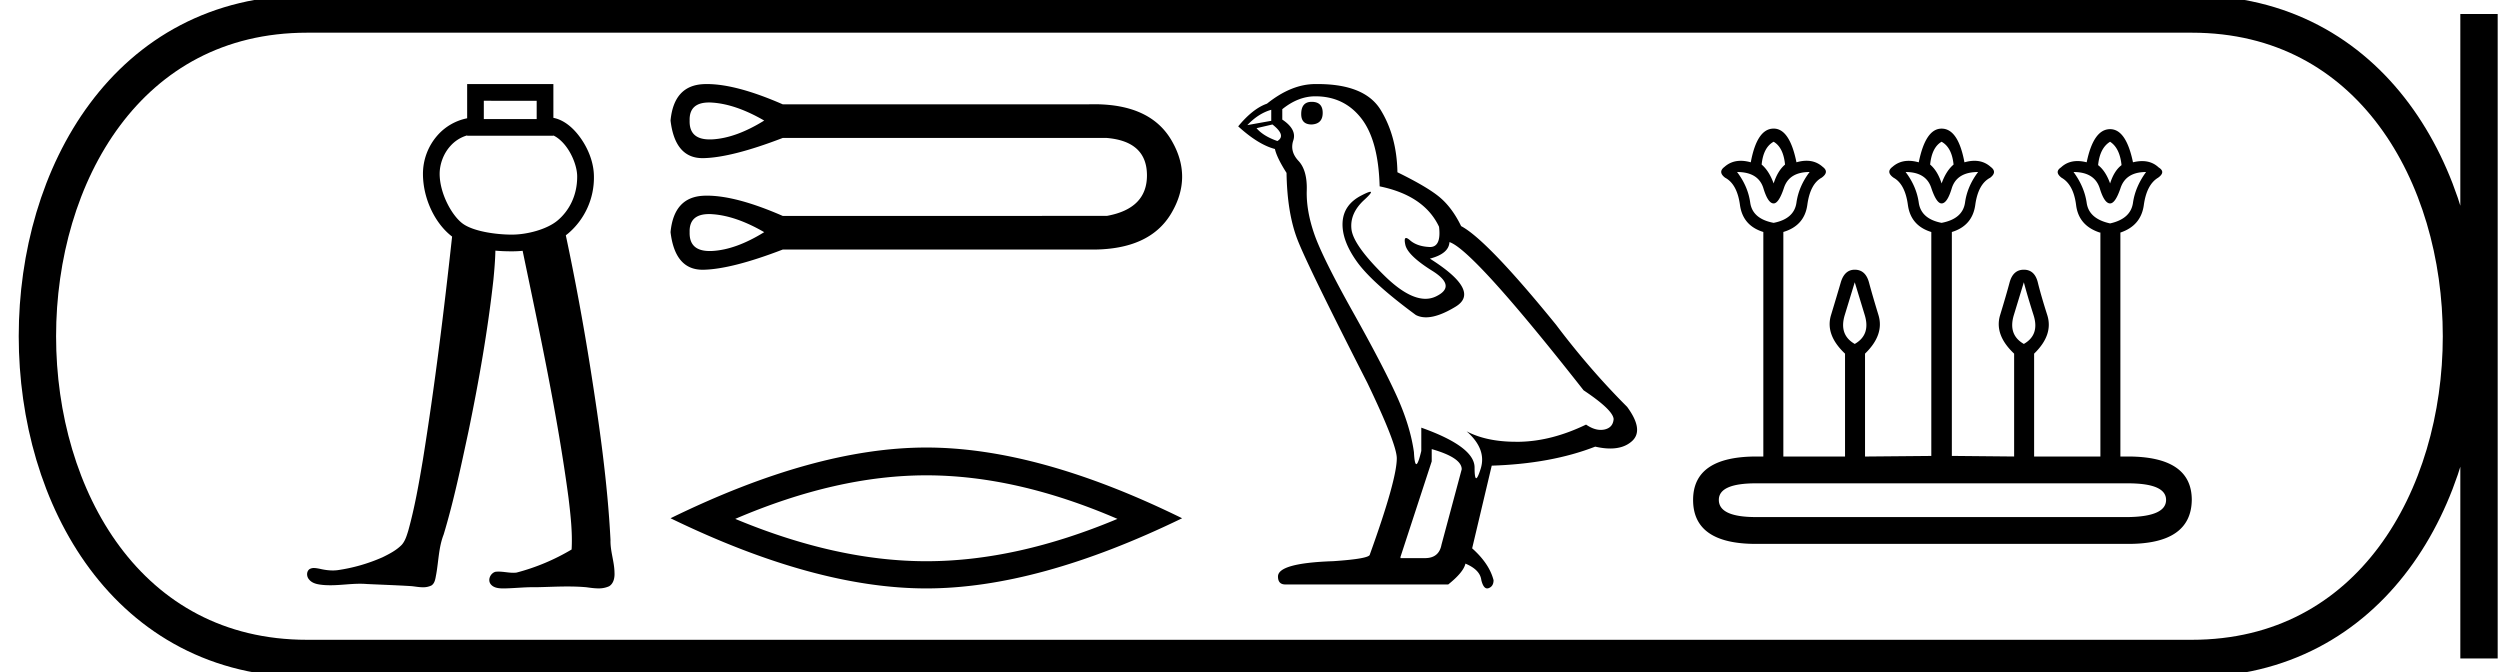 <svg xmlns="http://www.w3.org/2000/svg" width="66.916" height="18"><path d="M14.365 2.698v.489H12.95v-.49zm-1.861.926v.01h2.308v-.008c.12.056.25.168.361.324.165.23.275.54.276.768.004.528-.227.934-.524 1.183-.28.236-.81.379-1.224.379-.425 0-1.024-.085-1.311-.291-.286-.205-.62-.8-.622-1.335 0-.257.1-.537.282-.74a.954.954 0 0 1 .454-.29zm0-1.374v.916a1.43 1.43 0 0 0-.788.45 1.56 1.56 0 0 0-.395 1.04c.002.684.34 1.343.78 1.676-.218 2-.464 3.996-.783 5.982-.107.635-.218 1.27-.39 1.89-.041.132-.081.271-.172.376-.143.148-.33.244-.512.334a4.582 4.582 0 0 1-1.207.347 1.014 1.014 0 0 1-.13.008c-.118 0-.236-.018-.35-.045-.049-.009-.102-.02-.153-.02a.226.226 0 0 0-.12.03c-.086.064-.08.199-.013.274.09.117.25.137.388.15.062.005.123.007.185.007.264 0 .528-.04.793-.04.06 0 .121.002.182.007.399.019.798.032 1.197.057.098.01.202.03.303.03a.504.504 0 0 0 .227-.047c.1-.063.108-.195.13-.301.064-.355.066-.724.199-1.064.273-.905.465-1.833.664-2.757.278-1.345.517-2.7.668-4.064.025-.258.047-.517.053-.777.156.014.306.018.441.018.093 0 .19-.004.288-.014.457 2.196.932 4.393 1.229 6.618.054.456.108.917.082 1.377a5.69 5.69 0 0 1-1.474.618.679.679 0 0 1-.088.005c-.13 0-.261-.031-.392-.031a.682.682 0 0 0-.086.005c-.13.037-.213.21-.13.326.078.107.222.119.345.119h.019c.259-.004.516-.033.775-.033l.073.001c.28-.005.562-.02.844-.02.168 0 .337.005.505.02.105.014.215.031.324.031a.67.67 0 0 0 .289-.057c.122-.074.152-.232.144-.366-.004-.294-.116-.577-.107-.872-.079-1.541-.297-3.07-.537-4.593a69.753 69.753 0 0 0-.659-3.563l.068-.054a1.96 1.96 0 0 0 .684-1.529c-.003-.354-.145-.724-.36-1.025-.183-.256-.428-.477-.725-.536V2.25zm6.475.493c.03 0 .062.001.095.004.42.03.88.19 1.381.48-.5.31-.96.478-1.38.503a1.333 1.333 0 0 1-.08.002c-.367 0-.546-.168-.536-.505-.01-.322.164-.484.52-.484zm0 2.987c.03 0 .062.001.095.004.42.03.88.19 1.381.48-.5.31-.96.478-1.38.503a1.334 1.334 0 0 1-.08.002c-.367 0-.546-.168-.536-.505-.01-.322.164-.484.52-.484zm-.056-3.48c-.028 0-.055 0-.081.002-.536.02-.834.345-.894.975.08.67.365 1.006.857 1.006h.022c.505-.01 1.213-.19 2.123-.54h8.676c.71.06 1.069.39 1.074.99.005.6-.353.966-1.074 1.096H20.95c-.827-.361-1.502-.542-2.027-.542-.028 0-.055 0-.081.002-.536.02-.834.345-.894.975.08.67.365 1.006.857 1.006h.022c.505-.01 1.213-.19 2.123-.54h8.29c1.02 0 1.721-.32 2.105-.961.395-.66.395-1.321 0-1.982-.378-.631-1.065-.947-2.061-.947-.046 0-.091 0-.138.002H20.95c-.827-.361-1.502-.542-2.027-.542zm5.872 10.473q2.412 0 5.115 1.166-2.703 1.133-5.115 1.133-2.396 0-5.115-1.133 2.72-1.166 5.115-1.166zm0-.744q-2.978 0-6.847 1.893 3.869 1.878 6.847 1.878t6.846-1.878q-3.852-1.893-6.846-1.893zm10.314-9.253q-.28 0-.28.328 0 .278.28.278.295-.016.295-.311t-.295-.295zm-1.082.213v.295l-.64.115q.295-.312.64-.41zm.032.393q.377.295.132.443-.377-.131-.558-.344l.426-.099zm1.148-.754q.77 0 1.23.59.459.59.491 1.82 1.197.246 1.59 1.082.064.542-.243.542l-.019-.001q-.328-.016-.516-.18-.069-.06-.104-.06-.06 0-.02.183.066.287.722.696.656.41.107.68-.137.068-.29.068-.467 0-1.096-.616-.836-.82-.885-1.246-.049-.427.344-.787.234-.215.161-.215-.05 0-.243.1-.475.246-.5.721-.024.476.378 1.041.401.566 1.582 1.435.12.063.273.063.324 0 .792-.285.689-.418-.688-1.286.508-.132.524-.443.64.213 3.59 3.967.787.525.804.77-.017.23-.246.28-.05.01-.1.01-.186 0-.392-.142-.918.443-1.779.46h-.09q-.8 0-1.328-.28.541.476.377 1-.08.255-.12.255-.044 0-.044-.287 0-.558-1.426-1.066v.623q-.084.353-.133.353-.048 0-.064-.32-.098-.705-.467-1.517-.369-.811-1.172-2.245-.803-1.435-1.025-2.066-.22-.631-.205-1.172.017-.541-.22-.795-.239-.254-.14-.55.098-.295-.295-.557v-.278q.426-.345.885-.345zm3.115 9.443q.803.23.803.54l-.541 2.017q-.066.361-.443.361h-.655v-.033l.836-2.557v-.328zM35.266 2.25h-.059q-.64 0-1.295.525-.377.131-.77.607.54.491.983.606.05.23.311.64.017 1.081.296 1.795.278.713 1.868 3.827.787 1.64.787 2.017 0 .574-.721 2.574 0 .114-.984.18-1.475.05-1.475.41 0 .213.197.213h4.36q.41-.328.46-.558.393.164.426.443.055.221.157.221.019 0 .04-.008.13-.049.13-.213-.114-.443-.573-.852l.524-2.213q1.59-.05 2.77-.509.22.05.402.05.364 0 .582-.197.328-.295-.13-.918-1-1-1.902-2.197-1.853-2.279-2.541-2.64-.23-.475-.55-.753-.32-.28-1.155-.689-.017-.967-.451-1.672-.425-.689-1.687-.689zm12.208 1.544q.26.152.305.611-.198.168-.305.505-.123-.337-.321-.505.045-.459.32-.611zm4.495 0q.275.152.321.611-.199.168-.32.505-.108-.337-.307-.505.046-.459.306-.611zm4.51 0q.26.168.307.626-.2.153-.306.49-.122-.337-.321-.49.046-.458.32-.626zm-8.042.81q-.29.382-.352.818-.06.436-.611.543-.566-.107-.627-.543-.061-.436-.352-.818.566 0 .703.428.123.413.276.413.137 0 .275-.413.138-.428.688-.428zm4.51 0q-.29.382-.35.818-.062.436-.628.543-.55-.107-.611-.543-.062-.436-.352-.818.55 0 .688.428.138.413.275.413.153 0 .275-.413.138-.428.704-.428zm4.496 0q-.29.397-.351.826-.062.428-.612.55-.566-.122-.627-.55-.061-.429-.352-.826.566 0 .704.443.122.398.275.398.138 0 .275-.398.138-.443.688-.443zm-7.798 2.951l.268.88q.16.527-.268.771-.428-.244-.268-.772l.268-.879zm4.526 0q.092.352.26.88.168.527-.26.771-.428-.244-.268-.772l.268-.879zm2.783 5.382q1.024 0 1.024.444 0 .443-1.009.459H47q-.993 0-.993-.46 0-.443.994-.443zm-9.48-9.495q-.444 0-.612.902-.143-.04-.268-.04-.252 0-.435.162-.184.138.015.29.321.169.398.727.076.558.626.726v6.01h-.183q-1.697 0-1.697 1.162 0 1.177 1.682 1.177h9.97q1.681 0 1.696-1.177 0-1.162-1.712-1.162h-.199V6.225q.55-.184.627-.734.076-.55.382-.734.214-.153.016-.275-.181-.17-.443-.17-.115 0-.245.032-.184-.887-.612-.887-.444 0-.627.887-.13-.033-.245-.033-.262 0-.443.17-.184.123.015.276.321.183.39.734.069.55.635.734h.015v5.994h-1.774V9.466q.52-.504.352-1.032-.168-.527-.252-.871-.084-.344-.375-.344-.29 0-.382.344-.092.344-.253.871-.16.528.375 1.032v2.753l-1.667-.016V6.21q.55-.168.627-.726.077-.558.398-.726.199-.153.015-.29-.183-.164-.435-.164-.126 0-.268.041-.168-.902-.612-.902-.428 0-.611.902-.143-.04-.269-.04-.251 0-.435.162-.183.138.03.29.307.169.383.727.076.558.627.726v5.994l-1.774.016V9.466q.52-.504.36-1.032-.161-.527-.253-.871t-.382-.344q-.275 0-.375.344-.1.344-.26.871-.16.528.375 1.032v2.753h-1.651v-6.01q.565-.168.642-.726.076-.558.382-.726.214-.153.03-.29-.183-.164-.434-.164-.126 0-.269.041-.183-.902-.611-.902z"/><path d="M8.22.375c-9.625 0-9.625 17.25 0 17.25m0-17.25h50.446M8.22 17.625h50.446M66.354.375v17.25M58.666.375c9.625 0 9.625 17.25 0 17.25" fill="none" stroke="#000"/></svg>